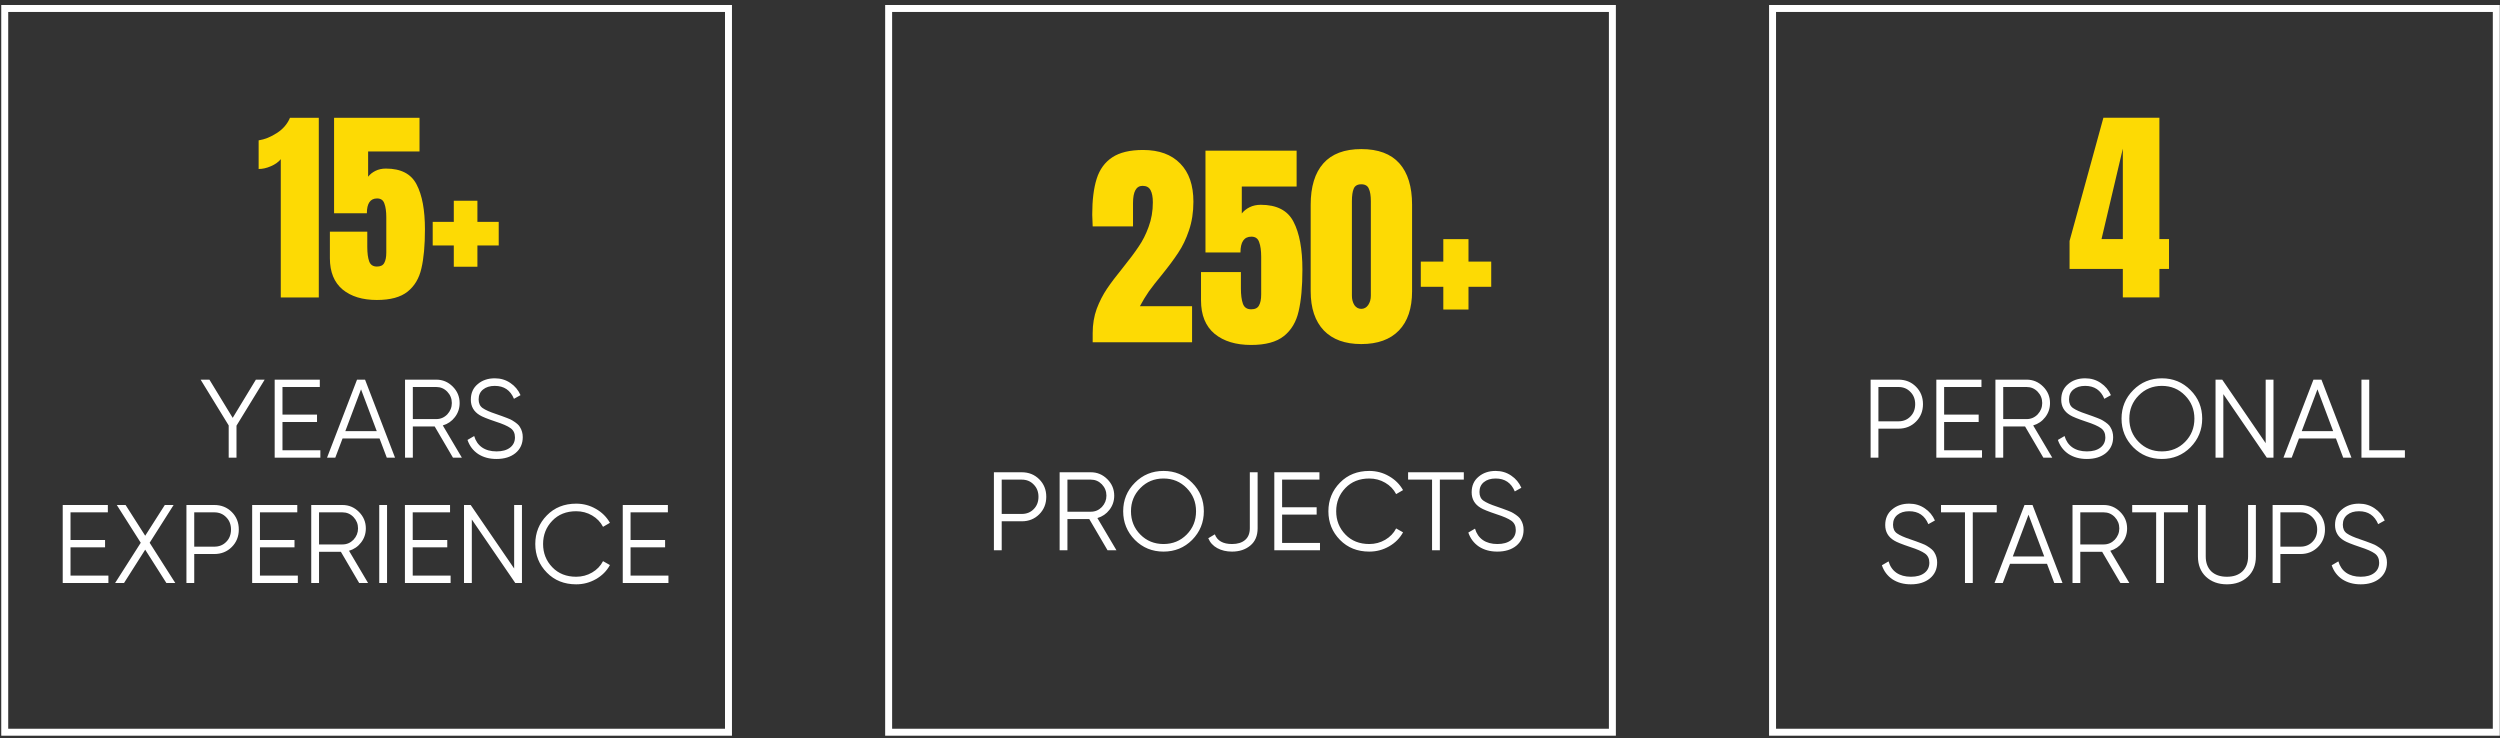 <svg width="359" height="106" viewBox="0 0 359 106" fill="none" xmlns="http://www.w3.org/2000/svg">
<rect x="0" y="0" width="359" height="106" fill="#333333" stroke="none"/>
<rect x="0.68" y="1.217" width="103.93" height="103.93" stroke="white"/>
<path d="M40.32 22.857C39.98 23.277 39.5 23.617 38.88 23.877C38.28 24.137 37.7 24.267 37.14 24.267V20.157C38.02 20.017 38.89 19.667 39.75 19.107C40.63 18.547 41.26 17.817 41.64 16.917H45.78V42.717H40.32V22.857ZM54.122 43.077C52.062 43.077 50.422 42.577 49.202 41.577C47.982 40.557 47.372 39.057 47.372 37.077V33.267H52.742V35.457C52.742 36.337 52.832 37.027 53.012 37.527C53.192 38.027 53.562 38.277 54.122 38.277C54.642 38.277 54.992 38.107 55.172 37.767C55.372 37.427 55.472 36.927 55.472 36.267V31.197C55.472 30.377 55.382 29.727 55.202 29.247C55.042 28.747 54.692 28.497 54.152 28.497C53.172 28.497 52.682 29.207 52.682 30.627H47.972V16.917H60.242V21.747H52.862V25.377C53.122 25.037 53.472 24.757 53.912 24.537C54.352 24.317 54.852 24.207 55.412 24.207C57.572 24.207 59.042 24.967 59.822 26.487C60.622 28.007 61.022 30.157 61.022 32.937C61.022 35.237 60.852 37.107 60.512 38.547C60.192 39.967 59.532 41.077 58.532 41.877C57.532 42.677 56.062 43.077 54.122 43.077ZM65.166 38.307V35.247H62.136V31.857H65.166V28.827H68.556V31.857H71.616V35.247H68.556V38.307H65.166Z" fill="#FDDA04"/>
<path d="M36.744 54.517H38.008L33.96 61.125V65.717H32.84V61.093L28.808 54.517H30.072L33.416 60.005L36.744 54.517ZM40.564 60.597V64.661H46.004V65.717H39.444V54.517H45.924V55.573H40.564V59.541H45.524V60.597H40.564ZM56.725 65.717H55.541L54.501 62.965H49.189L48.149 65.717H46.965L51.269 54.517H52.421L56.725 65.717ZM51.845 55.909L49.589 61.909H54.101L51.845 55.909ZM66.323 65.717H65.043L62.419 61.237H59.283V65.717H58.163V54.517H62.643C63.56 54.517 64.35 54.847 65.011 55.509C65.672 56.17 66.003 56.959 66.003 57.877C66.003 58.645 65.773 59.322 65.315 59.909C64.877 60.485 64.302 60.88 63.587 61.093L66.323 65.717ZM62.643 55.573H59.283V60.181H62.643C63.261 60.181 63.789 59.957 64.227 59.509C64.664 59.039 64.883 58.495 64.883 57.877C64.883 57.248 64.664 56.703 64.227 56.245C63.789 55.797 63.261 55.573 62.643 55.573ZM71.292 65.909C70.268 65.909 69.388 65.669 68.652 65.189C67.927 64.698 67.42 64.026 67.132 63.173L68.092 62.613C68.295 63.317 68.668 63.861 69.212 64.245C69.767 64.629 70.466 64.821 71.308 64.821C72.129 64.821 72.775 64.639 73.244 64.277C73.713 63.914 73.948 63.423 73.948 62.805C73.948 62.218 73.735 61.776 73.308 61.477C72.892 61.178 72.188 60.869 71.196 60.549C70.012 60.154 69.244 59.845 68.892 59.621C68.039 59.109 67.612 58.367 67.612 57.397C67.612 56.447 67.943 55.701 68.604 55.157C69.255 54.602 70.071 54.325 71.052 54.325C71.895 54.325 72.641 54.549 73.292 54.997C73.943 55.434 74.428 56.016 74.748 56.741L73.804 57.269C73.292 56.032 72.375 55.413 71.052 55.413C70.348 55.413 69.783 55.589 69.356 55.941C68.94 56.282 68.732 56.752 68.732 57.349C68.732 57.914 68.924 58.33 69.308 58.597C69.703 58.874 70.338 59.157 71.212 59.445L72.076 59.749C72.257 59.802 72.513 59.898 72.844 60.037C73.207 60.175 73.457 60.293 73.596 60.389C74.162 60.73 74.519 61.045 74.668 61.333C74.935 61.76 75.068 62.239 75.068 62.773C75.068 63.722 74.722 64.485 74.028 65.061C73.335 65.626 72.423 65.909 71.292 65.909ZM10.127 78.597V82.661H15.567V83.717H9.007V72.517H15.487V73.573H10.127V77.541H15.087V78.597H10.127ZM21.491 77.941L25.171 83.717H23.891L20.851 78.933L17.811 83.717H16.531L20.211 77.941L16.771 72.517H18.035L20.851 76.933L23.667 72.517H24.931L21.491 77.941ZM26.772 72.517H30.772C31.775 72.517 32.612 72.853 33.284 73.525C33.956 74.197 34.292 75.034 34.292 76.037C34.292 77.04 33.956 77.877 33.284 78.549C32.612 79.221 31.775 79.557 30.772 79.557H27.892V83.717H26.772V72.517ZM27.892 78.501H30.772C31.465 78.501 32.036 78.272 32.484 77.813C32.943 77.354 33.172 76.762 33.172 76.037C33.172 75.322 32.943 74.736 32.484 74.277C32.036 73.808 31.465 73.573 30.772 73.573H27.892V78.501ZM37.33 78.597V82.661H42.77V83.717H36.21V72.517H42.69V73.573H37.33V77.541H42.29V78.597H37.33ZM52.854 83.717H51.574L48.95 79.237H45.814V83.717H44.694V72.517H49.174C50.091 72.517 50.881 72.847 51.542 73.509C52.203 74.17 52.534 74.96 52.534 75.877C52.534 76.645 52.305 77.322 51.846 77.909C51.409 78.485 50.833 78.879 50.118 79.093L52.854 83.717ZM49.174 73.573H45.814V78.181H49.174C49.793 78.181 50.321 77.957 50.758 77.509C51.195 77.04 51.414 76.496 51.414 75.877C51.414 75.248 51.195 74.704 50.758 74.245C50.321 73.797 49.793 73.573 49.174 73.573ZM54.46 83.717V72.517H55.58V83.717H54.46ZM59.267 78.597V82.661H64.707V83.717H58.147V72.517H64.627V73.573H59.267V77.541H64.227V78.597H59.267ZM73.832 81.637V72.517H74.952V83.717H73.992L67.752 74.597V83.717H66.632V72.517H67.592L73.832 81.637ZM82.739 83.909C81.032 83.909 79.629 83.349 78.531 82.229C77.421 81.098 76.867 79.728 76.867 78.117C76.867 76.506 77.421 75.135 78.531 74.005C79.629 72.885 81.032 72.325 82.739 72.325C83.763 72.325 84.707 72.576 85.571 73.077C86.435 73.567 87.107 74.234 87.587 75.077L86.595 75.653C86.243 74.97 85.72 74.426 85.027 74.021C84.333 73.615 83.571 73.413 82.739 73.413C81.331 73.413 80.189 73.866 79.315 74.773C78.429 75.69 77.987 76.805 77.987 78.117C77.987 79.429 78.429 80.543 79.315 81.461C80.189 82.368 81.331 82.821 82.739 82.821C83.571 82.821 84.333 82.618 85.027 82.213C85.72 81.808 86.243 81.263 86.595 80.581L87.587 81.141C87.128 81.984 86.461 82.656 85.587 83.157C84.712 83.658 83.763 83.909 82.739 83.909ZM90.548 78.597V82.661H95.988V83.717H89.428V72.517H95.908V73.573H90.548V77.541H95.508V78.597H90.548Z" fill="white"/>
<rect x="127.609" y="1.217" width="103.93" height="103.93" stroke="white"/>
<path d="M156.909 47.84C156.909 46.582 157.101 45.419 157.485 44.352C157.891 43.286 158.381 42.326 158.957 41.472C159.533 40.619 160.291 39.616 161.229 38.464C162.189 37.27 162.947 36.256 163.501 35.424C164.077 34.592 164.557 33.643 164.941 32.576C165.347 31.488 165.549 30.315 165.549 29.056C165.549 28.31 165.443 27.734 165.229 27.328C165.016 26.902 164.632 26.688 164.077 26.688C163.16 26.688 162.701 27.51 162.701 29.152V32.512H156.909L156.845 30.816C156.845 28.726 157.059 27.008 157.485 25.664C157.912 24.32 158.659 23.296 159.725 22.592C160.792 21.888 162.264 21.536 164.141 21.536C166.445 21.536 168.227 22.187 169.485 23.488C170.744 24.768 171.373 26.592 171.373 28.96C171.373 30.475 171.16 31.851 170.733 33.088C170.328 34.304 169.816 35.371 169.197 36.288C168.6 37.206 167.8 38.283 166.797 39.52C166.072 40.395 165.464 41.174 164.973 41.856C164.504 42.539 164.077 43.243 163.693 43.968H171.181V49.152H156.909V47.84ZM179.666 49.536C177.468 49.536 175.719 49.003 174.418 47.936C173.116 46.848 172.466 45.248 172.466 43.136V39.072H178.194V41.408C178.194 42.347 178.29 43.083 178.482 43.616C178.674 44.15 179.068 44.416 179.666 44.416C180.22 44.416 180.594 44.235 180.786 43.872C180.999 43.51 181.106 42.976 181.106 42.272V36.864C181.106 35.99 181.01 35.296 180.818 34.784C180.647 34.251 180.274 33.984 179.698 33.984C178.652 33.984 178.13 34.742 178.13 36.256H173.106V21.632H186.194V26.784H178.322V30.656C178.599 30.294 178.972 29.995 179.442 29.76C179.911 29.526 180.444 29.408 181.042 29.408C183.346 29.408 184.914 30.219 185.746 31.84C186.599 33.462 187.026 35.755 187.026 38.72C187.026 41.174 186.844 43.168 186.482 44.704C186.14 46.219 185.436 47.403 184.37 48.256C183.303 49.11 181.735 49.536 179.666 49.536ZM195.478 49.408C193.153 49.408 191.361 48.758 190.102 47.456C188.844 46.134 188.214 44.256 188.214 41.824V29.408C188.214 26.806 188.822 24.822 190.038 23.456C191.254 22.091 193.068 21.408 195.478 21.408C197.91 21.408 199.734 22.091 200.95 23.456C202.166 24.822 202.774 26.806 202.774 29.408V41.824C202.774 44.278 202.145 46.155 200.886 47.456C199.628 48.758 197.825 49.408 195.478 49.408ZM195.478 44.352C195.884 44.352 196.214 44.171 196.47 43.808C196.726 43.424 196.854 42.976 196.854 42.464V28.896C196.854 28.107 196.758 27.51 196.566 27.104C196.396 26.678 196.033 26.464 195.478 26.464C194.924 26.464 194.561 26.678 194.39 27.104C194.22 27.51 194.134 28.107 194.134 28.896V42.464C194.134 42.976 194.252 43.424 194.486 43.808C194.742 44.171 195.073 44.352 195.478 44.352ZM207.259 44.448V41.184H204.027V37.568H207.259V34.336H210.875V37.568H214.139V41.184H210.875V44.448H207.259Z" fill="#FDDA04"/>
<path d="M142.725 67.818H146.725C147.728 67.818 148.565 68.154 149.237 68.826C149.909 69.498 150.245 70.335 150.245 71.338C150.245 72.34 149.909 73.178 149.237 73.85C148.565 74.522 147.728 74.858 146.725 74.858H143.845V79.018H142.725V67.818ZM143.845 73.802H146.725C147.419 73.802 147.989 73.572 148.437 73.114C148.896 72.655 149.125 72.063 149.125 71.338C149.125 70.623 148.896 70.036 148.437 69.578C147.989 69.108 147.419 68.874 146.725 68.874H143.845V73.802ZM160.323 79.018H159.043L156.419 74.538H153.283V79.018H152.163V67.818H156.643C157.56 67.818 158.349 68.148 159.011 68.81C159.672 69.471 160.003 70.26 160.003 71.178C160.003 71.946 159.773 72.623 159.315 73.21C158.877 73.786 158.301 74.18 157.587 74.394L160.323 79.018ZM156.643 68.874H153.283V73.482H156.643C157.261 73.482 157.789 73.258 158.227 72.81C158.664 72.34 158.883 71.796 158.883 71.178C158.883 70.548 158.664 70.004 158.227 69.546C157.789 69.098 157.261 68.874 156.643 68.874ZM171.192 77.53C170.072 78.65 168.702 79.21 167.08 79.21C165.459 79.21 164.088 78.65 162.968 77.53C161.848 76.388 161.288 75.018 161.288 73.418C161.288 71.807 161.848 70.442 162.968 69.322C164.088 68.191 165.459 67.626 167.08 67.626C168.702 67.626 170.072 68.191 171.192 69.322C172.312 70.442 172.872 71.807 172.872 73.418C172.872 75.018 172.312 76.388 171.192 77.53ZM162.408 73.418C162.408 74.74 162.856 75.855 163.752 76.762C164.648 77.668 165.758 78.122 167.08 78.122C168.403 78.122 169.512 77.668 170.408 76.762C171.304 75.855 171.752 74.74 171.752 73.418C171.752 72.106 171.304 70.996 170.408 70.09C169.512 69.172 168.403 68.714 167.08 68.714C165.758 68.714 164.648 69.172 163.752 70.09C162.856 70.996 162.408 72.106 162.408 73.418ZM176.915 79.21C176.115 79.21 175.411 79.044 174.803 78.714C174.195 78.383 173.763 77.908 173.507 77.29L174.451 76.73C174.803 77.658 175.625 78.122 176.915 78.122C177.715 78.122 178.339 77.93 178.787 77.546C179.246 77.162 179.475 76.596 179.475 75.85V67.818H180.595V75.85C180.595 76.938 180.243 77.77 179.539 78.346C178.846 78.922 177.971 79.21 176.915 79.21ZM184.111 73.898V77.962H189.551V79.018H182.991V67.818H189.471V68.874H184.111V72.842H189.071V73.898H184.111ZM196.629 79.21C194.923 79.21 193.52 78.65 192.421 77.53C191.312 76.399 190.757 75.028 190.757 73.418C190.757 71.807 191.312 70.436 192.421 69.306C193.52 68.186 194.923 67.626 196.629 67.626C197.653 67.626 198.597 67.876 199.461 68.378C200.325 68.868 200.997 69.535 201.477 70.378L200.485 70.954C200.133 70.271 199.611 69.727 198.917 69.322C198.224 68.916 197.461 68.714 196.629 68.714C195.221 68.714 194.08 69.167 193.205 70.074C192.32 70.991 191.877 72.106 191.877 73.418C191.877 74.73 192.32 75.844 193.205 76.762C194.08 77.668 195.221 78.122 196.629 78.122C197.461 78.122 198.224 77.919 198.917 77.514C199.611 77.108 200.133 76.564 200.485 75.882L201.477 76.442C201.019 77.284 200.352 77.956 199.477 78.458C198.603 78.959 197.653 79.21 196.629 79.21ZM202.203 67.818H210.203V68.874H206.763V79.018H205.643V68.874H202.203V67.818ZM215.011 79.21C213.987 79.21 213.107 78.97 212.371 78.49C211.646 77.999 211.139 77.327 210.851 76.474L211.811 75.914C212.014 76.618 212.387 77.162 212.931 77.546C213.486 77.93 214.184 78.122 215.027 78.122C215.848 78.122 216.494 77.94 216.963 77.578C217.432 77.215 217.667 76.724 217.667 76.106C217.667 75.519 217.454 75.076 217.027 74.778C216.611 74.479 215.907 74.17 214.915 73.85C213.731 73.455 212.963 73.146 212.611 72.922C211.758 72.41 211.331 71.668 211.331 70.698C211.331 69.748 211.662 69.002 212.323 68.458C212.974 67.903 213.79 67.626 214.771 67.626C215.614 67.626 216.36 67.85 217.011 68.298C217.662 68.735 218.147 69.316 218.467 70.042L217.523 70.57C217.011 69.332 216.094 68.714 214.771 68.714C214.067 68.714 213.502 68.89 213.075 69.242C212.659 69.583 212.451 70.052 212.451 70.65C212.451 71.215 212.643 71.631 213.027 71.898C213.422 72.175 214.056 72.458 214.931 72.746L215.795 73.05C215.976 73.103 216.232 73.199 216.563 73.338C216.926 73.476 217.176 73.594 217.315 73.69C217.88 74.031 218.238 74.346 218.387 74.634C218.654 75.06 218.787 75.54 218.787 76.074C218.787 77.023 218.44 77.786 217.747 78.362C217.054 78.927 216.142 79.21 215.011 79.21Z" fill="white"/>
<rect x="254.539" y="1.217" width="103.93" height="103.93" stroke="white"/>
<path d="M304.839 42.702V38.622H297.189V34.602L302.049 16.902H310.089V34.332H311.469V38.622H310.089V42.702H304.839ZM301.779 34.332H304.839V21.342L301.779 34.332Z" fill="#FDDA04"/>
<path d="M268.62 54.517H272.62C273.623 54.517 274.46 54.853 275.132 55.525C275.804 56.197 276.14 57.034 276.14 58.037C276.14 59.039 275.804 59.877 275.132 60.549C274.46 61.221 273.623 61.557 272.62 61.557H269.74V65.717H268.62V54.517ZM269.74 60.501H272.62C273.313 60.501 273.884 60.272 274.332 59.813C274.791 59.354 275.02 58.762 275.02 58.037C275.02 57.322 274.791 56.736 274.332 56.277C273.884 55.807 273.313 55.573 272.62 55.573H269.74V60.501ZM279.177 60.597V64.661H284.617V65.717H278.057V54.517H284.537V55.573H279.177V59.541H284.137V60.597H279.177ZM294.702 65.717H293.422L290.798 61.237H287.662V65.717H286.542V54.517H291.022C291.939 54.517 292.728 54.847 293.39 55.509C294.051 56.17 294.382 56.959 294.382 57.877C294.382 58.645 294.152 59.322 293.694 59.909C293.256 60.485 292.68 60.88 291.966 61.093L294.702 65.717ZM291.022 55.573H287.662V60.181H291.022C291.64 60.181 292.168 59.957 292.606 59.509C293.043 59.039 293.262 58.495 293.262 57.877C293.262 57.248 293.043 56.703 292.606 56.245C292.168 55.797 291.64 55.573 291.022 55.573ZM299.671 65.909C298.647 65.909 297.767 65.669 297.031 65.189C296.306 64.698 295.799 64.026 295.511 63.173L296.471 62.613C296.674 63.317 297.047 63.861 297.591 64.245C298.146 64.629 298.844 64.821 299.687 64.821C300.508 64.821 301.154 64.639 301.623 64.277C302.092 63.914 302.327 63.423 302.327 62.805C302.327 62.218 302.114 61.776 301.687 61.477C301.271 61.178 300.567 60.869 299.575 60.549C298.391 60.154 297.623 59.845 297.271 59.621C296.418 59.109 295.991 58.367 295.991 57.397C295.991 56.447 296.322 55.701 296.983 55.157C297.634 54.602 298.45 54.325 299.431 54.325C300.274 54.325 301.02 54.549 301.671 54.997C302.322 55.434 302.807 56.016 303.127 56.741L302.183 57.269C301.671 56.032 300.754 55.413 299.431 55.413C298.727 55.413 298.162 55.589 297.735 55.941C297.319 56.282 297.111 56.752 297.111 57.349C297.111 57.914 297.303 58.33 297.687 58.597C298.082 58.874 298.716 59.157 299.591 59.445L300.455 59.749C300.636 59.802 300.892 59.898 301.223 60.037C301.586 60.175 301.836 60.293 301.975 60.389C302.54 60.73 302.898 61.045 303.047 61.333C303.314 61.76 303.447 62.239 303.447 62.773C303.447 63.722 303.1 64.485 302.407 65.061C301.714 65.626 300.802 65.909 299.671 65.909ZM314.556 64.229C313.436 65.349 312.065 65.909 310.444 65.909C308.822 65.909 307.452 65.349 306.332 64.229C305.212 63.087 304.652 61.717 304.652 60.117C304.652 58.506 305.212 57.141 306.332 56.021C307.452 54.89 308.822 54.325 310.444 54.325C312.065 54.325 313.436 54.89 314.556 56.021C315.676 57.141 316.236 58.506 316.236 60.117C316.236 61.717 315.676 63.087 314.556 64.229ZM305.772 60.117C305.772 61.44 306.22 62.554 307.116 63.461C308.012 64.368 309.121 64.821 310.444 64.821C311.766 64.821 312.876 64.368 313.772 63.461C314.668 62.554 315.116 61.44 315.116 60.117C315.116 58.805 314.668 57.696 313.772 56.789C312.876 55.871 311.766 55.413 310.444 55.413C309.121 55.413 308.012 55.871 307.116 56.789C306.22 57.696 305.772 58.805 305.772 60.117ZM325.351 63.637V54.517H326.471V65.717H325.511L319.271 56.597V65.717H318.151V54.517H319.111L325.351 63.637ZM337.666 65.717H336.482L335.442 62.965H330.13L329.09 65.717H327.906L332.21 54.517H333.362L337.666 65.717ZM332.786 55.909L330.53 61.909H335.042L332.786 55.909ZM340.224 54.517V64.661H345.344V65.717H339.104V54.517H340.224ZM274.398 83.909C273.374 83.909 272.494 83.669 271.758 83.189C271.032 82.698 270.526 82.026 270.238 81.173L271.198 80.613C271.4 81.317 271.774 81.861 272.318 82.245C272.872 82.629 273.571 82.821 274.414 82.821C275.235 82.821 275.88 82.639 276.35 82.277C276.819 81.914 277.054 81.424 277.054 80.805C277.054 80.218 276.84 79.775 276.414 79.477C275.998 79.178 275.294 78.869 274.302 78.549C273.118 78.154 272.35 77.845 271.998 77.621C271.144 77.109 270.718 76.368 270.718 75.397C270.718 74.448 271.048 73.701 271.71 73.157C272.36 72.602 273.176 72.325 274.158 72.325C275 72.325 275.747 72.549 276.398 72.997C277.048 73.434 277.534 74.016 277.854 74.741L276.91 75.269C276.398 74.031 275.48 73.413 274.158 73.413C273.454 73.413 272.888 73.589 272.462 73.941C272.046 74.282 271.838 74.751 271.838 75.349C271.838 75.914 272.03 76.33 272.414 76.597C272.808 76.874 273.443 77.157 274.318 77.445L275.182 77.749C275.363 77.802 275.619 77.898 275.95 78.037C276.312 78.175 276.563 78.293 276.702 78.389C277.267 78.73 277.624 79.045 277.774 79.333C278.04 79.76 278.174 80.24 278.174 80.773C278.174 81.722 277.827 82.485 277.134 83.061C276.44 83.626 275.528 83.909 274.398 83.909ZM278.73 72.517H286.73V73.573H283.29V83.717H282.17V73.573H278.73V72.517ZM296.174 83.717H294.99L293.95 80.965H288.638L287.598 83.717H286.414L290.718 72.517H291.87L296.174 83.717ZM291.294 73.909L289.038 79.909H293.55L291.294 73.909ZM305.772 83.717H304.492L301.868 79.237H298.732V83.717H297.612V72.517H302.092C303.009 72.517 303.799 72.847 304.46 73.509C305.121 74.17 305.452 74.96 305.452 75.877C305.452 76.645 305.223 77.322 304.764 77.909C304.327 78.485 303.751 78.879 303.036 79.093L305.772 83.717ZM302.092 73.573H298.732V78.181H302.092C302.711 78.181 303.239 77.957 303.676 77.509C304.113 77.04 304.332 76.496 304.332 75.877C304.332 75.248 304.113 74.704 303.676 74.245C303.239 73.797 302.711 73.573 302.092 73.573ZM306.183 72.517H314.183V73.573H310.743V83.717H309.623V73.573H306.183V72.517ZM315.624 79.909V72.517H316.744V79.909C316.744 80.816 317.011 81.53 317.544 82.053C318.088 82.565 318.835 82.821 319.784 82.821C320.733 82.821 321.475 82.565 322.008 82.053C322.552 81.53 322.824 80.816 322.824 79.909V72.517H323.944V79.909C323.944 81.125 323.56 82.096 322.792 82.821C322.013 83.546 321.011 83.909 319.784 83.909C318.557 83.909 317.555 83.546 316.776 82.821C316.008 82.096 315.624 81.125 315.624 79.909ZM326.346 72.517H330.346C331.349 72.517 332.186 72.853 332.858 73.525C333.53 74.197 333.866 75.034 333.866 76.037C333.866 77.04 333.53 77.877 332.858 78.549C332.186 79.221 331.349 79.557 330.346 79.557H327.466V83.717H326.346V72.517ZM327.466 78.501H330.346C331.04 78.501 331.61 78.272 332.058 77.813C332.517 77.354 332.746 76.762 332.746 76.037C332.746 75.322 332.517 74.736 332.058 74.277C331.61 73.808 331.04 73.573 330.346 73.573H327.466V78.501ZM338.991 83.909C337.967 83.909 337.087 83.669 336.351 83.189C335.626 82.698 335.119 82.026 334.831 81.173L335.791 80.613C335.994 81.317 336.367 81.861 336.911 82.245C337.466 82.629 338.165 82.821 339.007 82.821C339.829 82.821 340.474 82.639 340.943 82.277C341.413 81.914 341.647 81.424 341.647 80.805C341.647 80.218 341.434 79.775 341.007 79.477C340.591 79.178 339.887 78.869 338.895 78.549C337.711 78.154 336.943 77.845 336.591 77.621C335.738 77.109 335.311 76.368 335.311 75.397C335.311 74.448 335.642 73.701 336.303 73.157C336.954 72.602 337.77 72.325 338.751 72.325C339.594 72.325 340.341 72.549 340.991 72.997C341.642 73.434 342.127 74.016 342.447 74.741L341.503 75.269C340.991 74.031 340.074 73.413 338.751 73.413C338.047 73.413 337.482 73.589 337.055 73.941C336.639 74.282 336.431 74.751 336.431 75.349C336.431 75.914 336.623 76.33 337.007 76.597C337.402 76.874 338.037 77.157 338.911 77.445L339.775 77.749C339.957 77.802 340.213 77.898 340.543 78.037C340.906 78.175 341.157 78.293 341.295 78.389C341.861 78.73 342.218 79.045 342.367 79.333C342.634 79.76 342.767 80.24 342.767 80.773C342.767 81.722 342.421 82.485 341.727 83.061C341.034 83.626 340.122 83.909 338.991 83.909Z" fill="white"/>
</svg>

